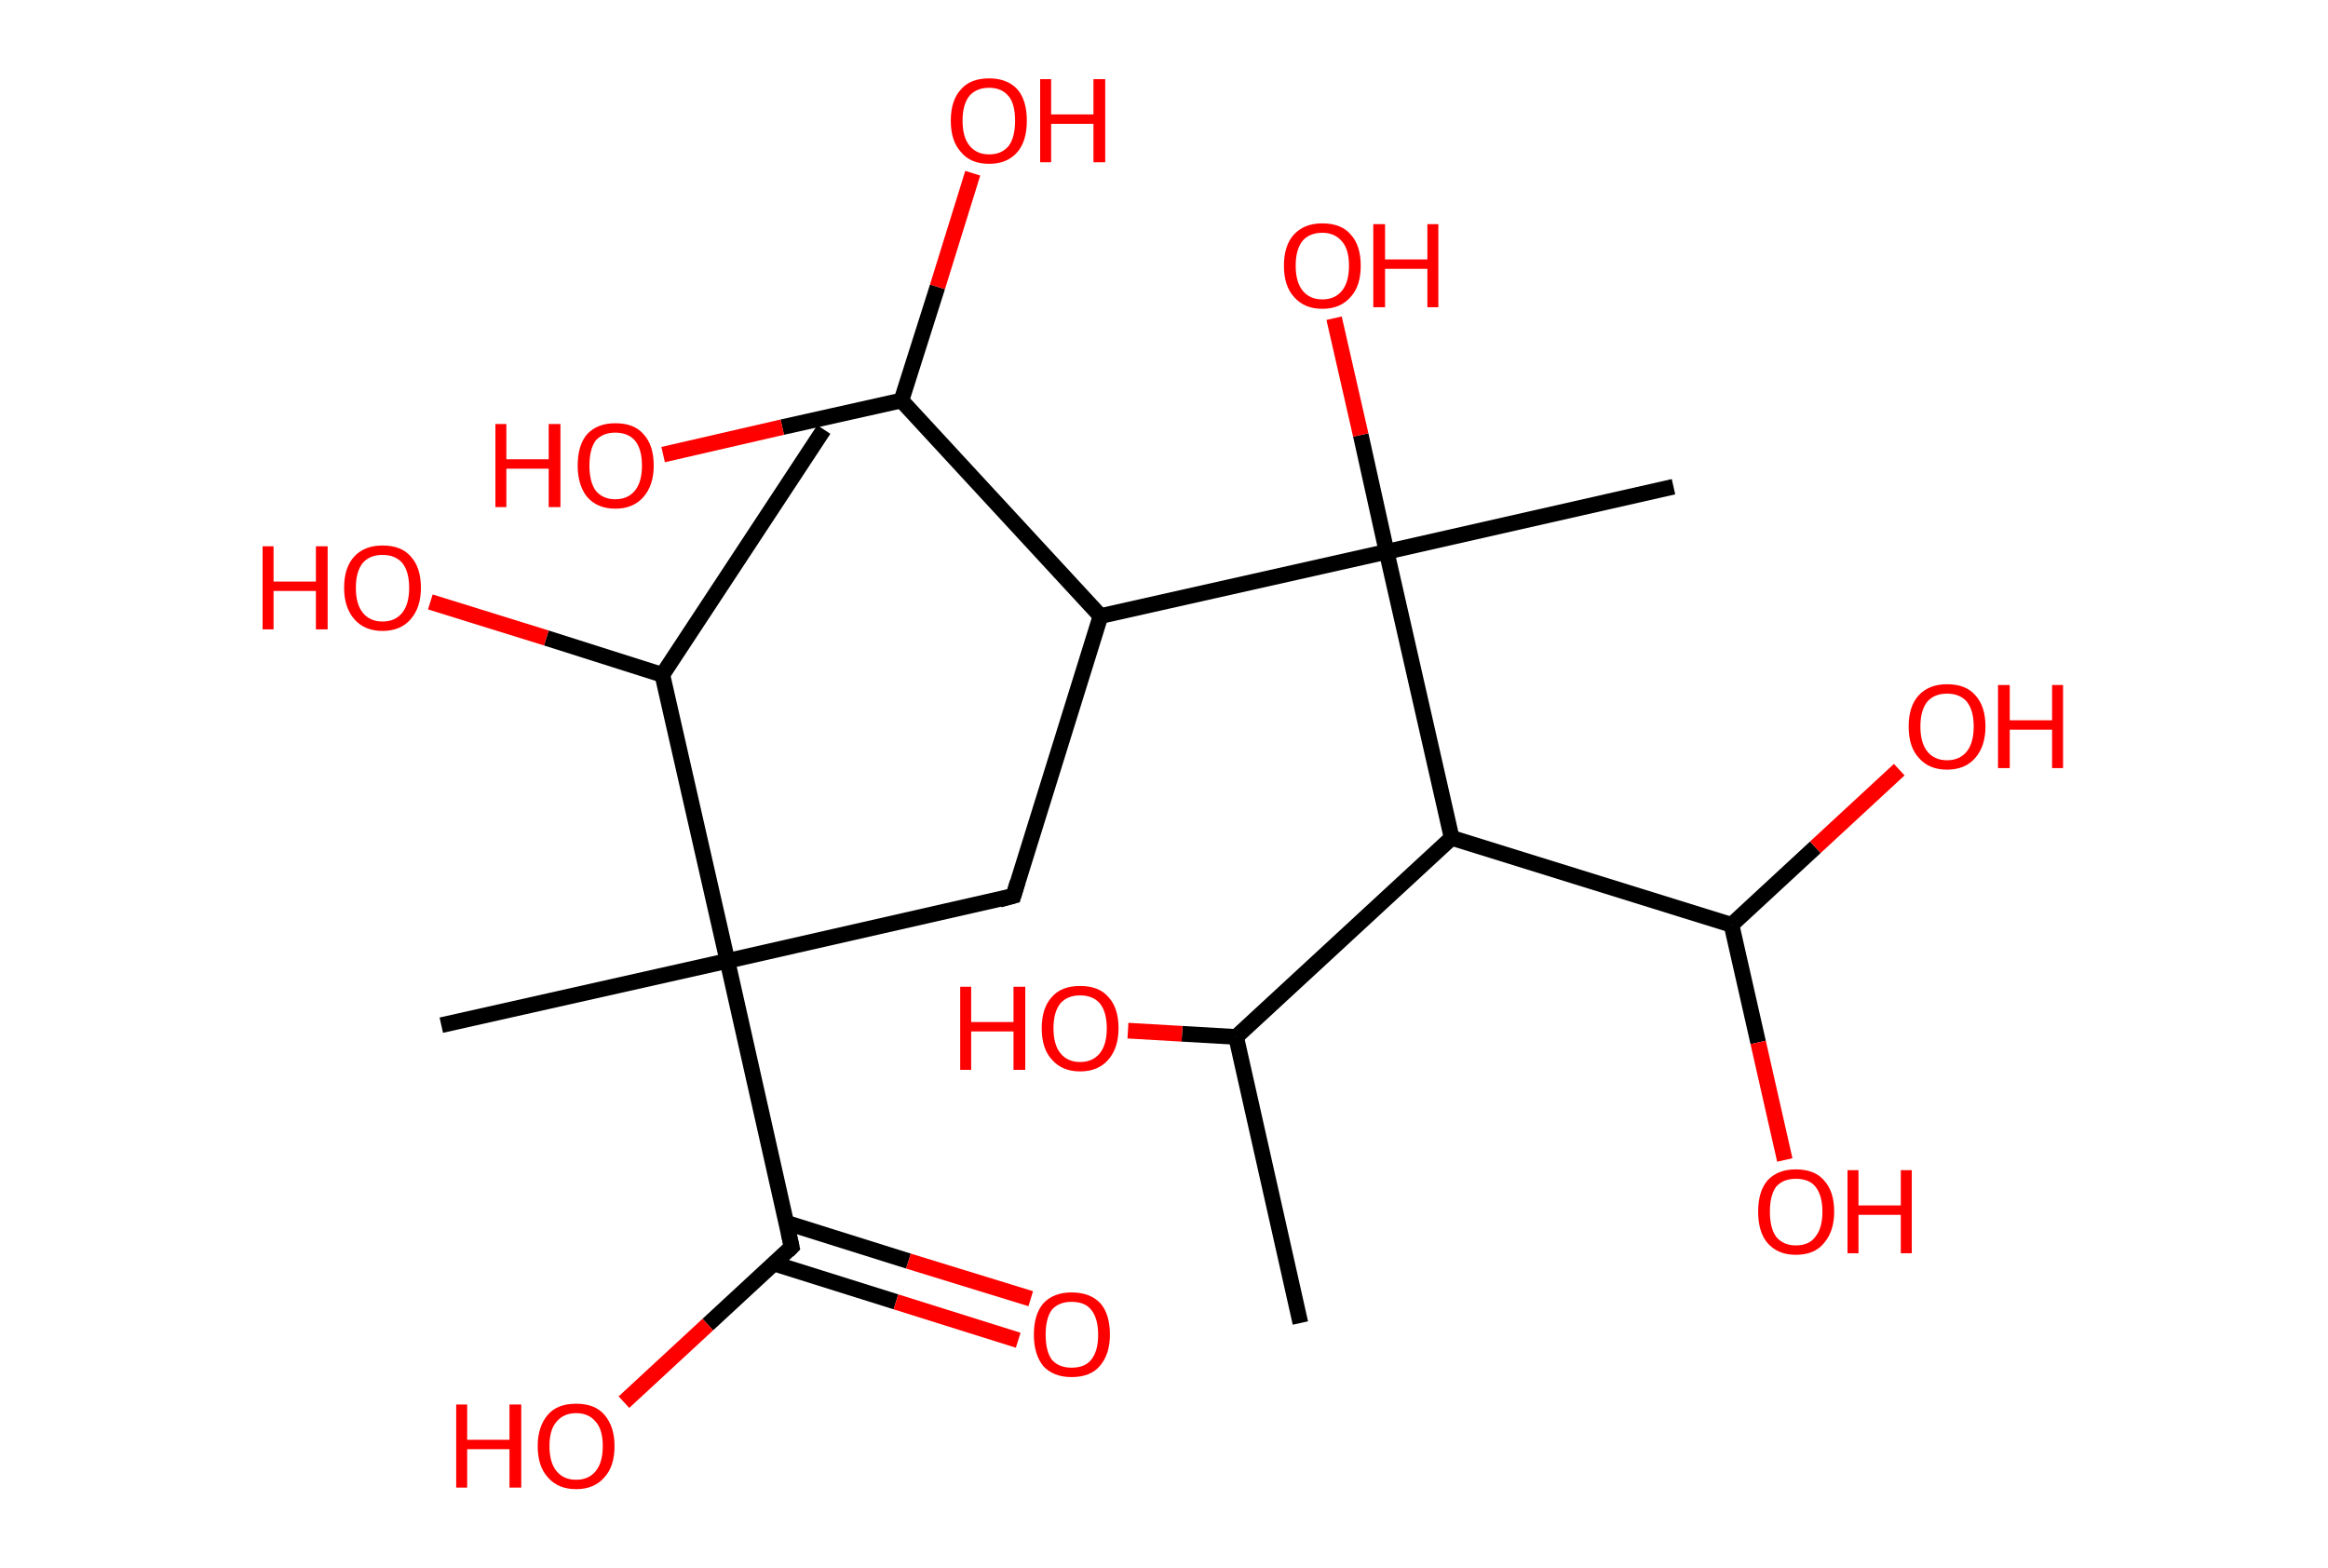 <?xml version='1.0' encoding='ASCII' standalone='yes'?>
<svg xmlns="http://www.w3.org/2000/svg" xmlns:rdkit="http://www.rdkit.org/xml" xmlns:xlink="http://www.w3.org/1999/xlink" version="1.1" baseProfile="full" xml:space="preserve" width="297px" height="200px" viewBox="0 0 297 200">
<!-- END OF HEADER -->
<rect style="opacity:1.0;fill:#FFFFFF;stroke:none" width="297.0" height="200.0" x="0.0" y="0.0"> </rect>
<path class="bond-0 atom-0 atom-1" d="M 165.9,168.8 L 157.7,132.3" style="fill:none;fill-rule:evenodd;stroke:#000000;stroke-width:2.0px;stroke-linecap:butt;stroke-linejoin:miter;stroke-opacity:1"/>
<path class="bond-1 atom-1 atom-2" d="M 157.7,132.3 L 150.8,131.9" style="fill:none;fill-rule:evenodd;stroke:#000000;stroke-width:2.0px;stroke-linecap:butt;stroke-linejoin:miter;stroke-opacity:1"/>
<path class="bond-1 atom-1 atom-2" d="M 150.8,131.9 L 143.9,131.5" style="fill:none;fill-rule:evenodd;stroke:#FF0000;stroke-width:2.0px;stroke-linecap:butt;stroke-linejoin:miter;stroke-opacity:1"/>
<path class="bond-2 atom-1 atom-3" d="M 157.7,132.3 L 185.2,106.9" style="fill:none;fill-rule:evenodd;stroke:#000000;stroke-width:2.0px;stroke-linecap:butt;stroke-linejoin:miter;stroke-opacity:1"/>
<path class="bond-3 atom-3 atom-4" d="M 185.2,106.9 L 220.9,118.0" style="fill:none;fill-rule:evenodd;stroke:#000000;stroke-width:2.0px;stroke-linecap:butt;stroke-linejoin:miter;stroke-opacity:1"/>
<path class="bond-4 atom-4 atom-5" d="M 220.9,118.0 L 231.6,108.1" style="fill:none;fill-rule:evenodd;stroke:#000000;stroke-width:2.0px;stroke-linecap:butt;stroke-linejoin:miter;stroke-opacity:1"/>
<path class="bond-4 atom-4 atom-5" d="M 231.6,108.1 L 242.3,98.2" style="fill:none;fill-rule:evenodd;stroke:#FF0000;stroke-width:2.0px;stroke-linecap:butt;stroke-linejoin:miter;stroke-opacity:1"/>
<path class="bond-5 atom-4 atom-6" d="M 220.9,118.0 L 224.3,133.0" style="fill:none;fill-rule:evenodd;stroke:#000000;stroke-width:2.0px;stroke-linecap:butt;stroke-linejoin:miter;stroke-opacity:1"/>
<path class="bond-5 atom-4 atom-6" d="M 224.3,133.0 L 227.7,148.0" style="fill:none;fill-rule:evenodd;stroke:#FF0000;stroke-width:2.0px;stroke-linecap:butt;stroke-linejoin:miter;stroke-opacity:1"/>
<path class="bond-6 atom-3 atom-7" d="M 185.2,106.9 L 176.9,70.4" style="fill:none;fill-rule:evenodd;stroke:#000000;stroke-width:2.0px;stroke-linecap:butt;stroke-linejoin:miter;stroke-opacity:1"/>
<path class="bond-7 atom-7 atom-8" d="M 176.9,70.4 L 213.5,62.1" style="fill:none;fill-rule:evenodd;stroke:#000000;stroke-width:2.0px;stroke-linecap:butt;stroke-linejoin:miter;stroke-opacity:1"/>
<path class="bond-8 atom-7 atom-9" d="M 176.9,70.4 L 173.6,55.5" style="fill:none;fill-rule:evenodd;stroke:#000000;stroke-width:2.0px;stroke-linecap:butt;stroke-linejoin:miter;stroke-opacity:1"/>
<path class="bond-8 atom-7 atom-9" d="M 173.6,55.5 L 170.2,40.6" style="fill:none;fill-rule:evenodd;stroke:#FF0000;stroke-width:2.0px;stroke-linecap:butt;stroke-linejoin:miter;stroke-opacity:1"/>
<path class="bond-9 atom-7 atom-10" d="M 176.9,70.4 L 140.4,78.6" style="fill:none;fill-rule:evenodd;stroke:#000000;stroke-width:2.0px;stroke-linecap:butt;stroke-linejoin:miter;stroke-opacity:1"/>
<path class="bond-10 atom-10 atom-11" d="M 140.4,78.6 L 129.3,114.3" style="fill:none;fill-rule:evenodd;stroke:#000000;stroke-width:2.0px;stroke-linecap:butt;stroke-linejoin:miter;stroke-opacity:1"/>
<path class="bond-11 atom-11 atom-12" d="M 129.3,114.3 L 92.8,122.6" style="fill:none;fill-rule:evenodd;stroke:#000000;stroke-width:2.0px;stroke-linecap:butt;stroke-linejoin:miter;stroke-opacity:1"/>
<path class="bond-12 atom-12 atom-13" d="M 92.8,122.6 L 56.3,130.8" style="fill:none;fill-rule:evenodd;stroke:#000000;stroke-width:2.0px;stroke-linecap:butt;stroke-linejoin:miter;stroke-opacity:1"/>
<path class="bond-13 atom-12 atom-14" d="M 92.8,122.6 L 101.0,159.1" style="fill:none;fill-rule:evenodd;stroke:#000000;stroke-width:2.0px;stroke-linecap:butt;stroke-linejoin:miter;stroke-opacity:1"/>
<path class="bond-14 atom-14 atom-15" d="M 98.7,161.2 L 114.3,166.1" style="fill:none;fill-rule:evenodd;stroke:#000000;stroke-width:2.0px;stroke-linecap:butt;stroke-linejoin:miter;stroke-opacity:1"/>
<path class="bond-14 atom-14 atom-15" d="M 114.3,166.1 L 129.9,171.0" style="fill:none;fill-rule:evenodd;stroke:#FF0000;stroke-width:2.0px;stroke-linecap:butt;stroke-linejoin:miter;stroke-opacity:1"/>
<path class="bond-14 atom-14 atom-15" d="M 100.3,156.0 L 115.9,160.9" style="fill:none;fill-rule:evenodd;stroke:#000000;stroke-width:2.0px;stroke-linecap:butt;stroke-linejoin:miter;stroke-opacity:1"/>
<path class="bond-14 atom-14 atom-15" d="M 115.9,160.9 L 131.5,165.7" style="fill:none;fill-rule:evenodd;stroke:#FF0000;stroke-width:2.0px;stroke-linecap:butt;stroke-linejoin:miter;stroke-opacity:1"/>
<path class="bond-15 atom-14 atom-16" d="M 101.0,159.1 L 90.3,169.0" style="fill:none;fill-rule:evenodd;stroke:#000000;stroke-width:2.0px;stroke-linecap:butt;stroke-linejoin:miter;stroke-opacity:1"/>
<path class="bond-15 atom-14 atom-16" d="M 90.3,169.0 L 79.6,178.9" style="fill:none;fill-rule:evenodd;stroke:#FF0000;stroke-width:2.0px;stroke-linecap:butt;stroke-linejoin:miter;stroke-opacity:1"/>
<path class="bond-16 atom-12 atom-17" d="M 92.8,122.6 L 84.5,86.1" style="fill:none;fill-rule:evenodd;stroke:#000000;stroke-width:2.0px;stroke-linecap:butt;stroke-linejoin:miter;stroke-opacity:1"/>
<path class="bond-17 atom-17 atom-18" d="M 84.5,86.1 L 105.1,54.8" style="fill:none;fill-rule:evenodd;stroke:#000000;stroke-width:2.0px;stroke-linecap:butt;stroke-linejoin:miter;stroke-opacity:1"/>
<path class="bond-18 atom-17 atom-19" d="M 84.5,86.1 L 69.7,81.4" style="fill:none;fill-rule:evenodd;stroke:#000000;stroke-width:2.0px;stroke-linecap:butt;stroke-linejoin:miter;stroke-opacity:1"/>
<path class="bond-18 atom-17 atom-19" d="M 69.7,81.4 L 54.9,76.8" style="fill:none;fill-rule:evenodd;stroke:#FF0000;stroke-width:2.0px;stroke-linecap:butt;stroke-linejoin:miter;stroke-opacity:1"/>
<path class="bond-19 atom-10 atom-20" d="M 140.4,78.6 L 115.0,51.1" style="fill:none;fill-rule:evenodd;stroke:#000000;stroke-width:2.0px;stroke-linecap:butt;stroke-linejoin:miter;stroke-opacity:1"/>
<path class="bond-20 atom-20 atom-21" d="M 115.0,51.1 L 99.8,54.5" style="fill:none;fill-rule:evenodd;stroke:#000000;stroke-width:2.0px;stroke-linecap:butt;stroke-linejoin:miter;stroke-opacity:1"/>
<path class="bond-20 atom-20 atom-21" d="M 99.8,54.5 L 84.6,58.0" style="fill:none;fill-rule:evenodd;stroke:#FF0000;stroke-width:2.0px;stroke-linecap:butt;stroke-linejoin:miter;stroke-opacity:1"/>
<path class="bond-21 atom-20 atom-22" d="M 115.0,51.1 L 119.6,36.6" style="fill:none;fill-rule:evenodd;stroke:#000000;stroke-width:2.0px;stroke-linecap:butt;stroke-linejoin:miter;stroke-opacity:1"/>
<path class="bond-21 atom-20 atom-22" d="M 119.6,36.6 L 124.1,22.1" style="fill:none;fill-rule:evenodd;stroke:#FF0000;stroke-width:2.0px;stroke-linecap:butt;stroke-linejoin:miter;stroke-opacity:1"/>
<path d="M 129.8,112.6 L 129.3,114.3 L 127.5,114.8" style="fill:none;stroke:#000000;stroke-width:2.0px;stroke-linecap:butt;stroke-linejoin:miter;stroke-opacity:1;"/>
<path d="M 100.6,157.3 L 101.0,159.1 L 100.5,159.6" style="fill:none;stroke:#000000;stroke-width:2.0px;stroke-linecap:butt;stroke-linejoin:miter;stroke-opacity:1;"/>
<path class="atom-2" d="M 122.5 125.9 L 123.9 125.9 L 123.9 130.4 L 129.3 130.4 L 129.3 125.9 L 130.8 125.9 L 130.8 136.5 L 129.3 136.5 L 129.3 131.6 L 123.9 131.6 L 123.9 136.5 L 122.5 136.5 L 122.5 125.9 " fill="#FF0000"/>
<path class="atom-2" d="M 132.9 131.2 Q 132.9 128.6, 134.2 127.2 Q 135.4 125.8, 137.8 125.8 Q 140.2 125.8, 141.4 127.2 Q 142.7 128.6, 142.7 131.2 Q 142.7 133.7, 141.4 135.2 Q 140.1 136.7, 137.8 136.7 Q 135.5 136.7, 134.2 135.2 Q 132.9 133.8, 132.9 131.2 M 137.8 135.5 Q 139.4 135.5, 140.3 134.4 Q 141.2 133.3, 141.2 131.2 Q 141.2 129.1, 140.3 128.0 Q 139.4 127.0, 137.8 127.0 Q 136.2 127.0, 135.3 128.0 Q 134.4 129.1, 134.4 131.2 Q 134.4 133.3, 135.3 134.4 Q 136.2 135.5, 137.8 135.5 " fill="#FF0000"/>
<path class="atom-5" d="M 243.5 92.7 Q 243.5 90.1, 244.8 88.7 Q 246.1 87.3, 248.4 87.3 Q 250.8 87.3, 252.0 88.7 Q 253.3 90.1, 253.3 92.7 Q 253.3 95.2, 252.0 96.7 Q 250.7 98.2, 248.4 98.2 Q 246.1 98.2, 244.8 96.7 Q 243.5 95.3, 243.5 92.7 M 248.4 97.0 Q 250.0 97.0, 250.9 95.9 Q 251.8 94.8, 251.8 92.7 Q 251.8 90.6, 250.9 89.5 Q 250.0 88.5, 248.4 88.5 Q 246.8 88.5, 245.9 89.5 Q 245.0 90.6, 245.0 92.7 Q 245.0 94.8, 245.9 95.9 Q 246.8 97.0, 248.4 97.0 " fill="#FF0000"/>
<path class="atom-5" d="M 254.9 87.4 L 256.4 87.4 L 256.4 91.9 L 261.8 91.9 L 261.8 87.4 L 263.2 87.4 L 263.2 98.0 L 261.8 98.0 L 261.8 93.1 L 256.4 93.1 L 256.4 98.0 L 254.9 98.0 L 254.9 87.4 " fill="#FF0000"/>
<path class="atom-6" d="M 224.3 154.6 Q 224.3 152.0, 225.5 150.6 Q 226.8 149.2, 229.1 149.2 Q 231.5 149.2, 232.7 150.6 Q 234.0 152.0, 234.0 154.6 Q 234.0 157.1, 232.7 158.6 Q 231.5 160.1, 229.1 160.1 Q 226.8 160.1, 225.5 158.6 Q 224.3 157.2, 224.3 154.6 M 229.1 158.9 Q 230.8 158.9, 231.6 157.8 Q 232.5 156.7, 232.5 154.6 Q 232.5 152.5, 231.6 151.4 Q 230.8 150.4, 229.1 150.4 Q 227.5 150.4, 226.6 151.4 Q 225.8 152.5, 225.8 154.6 Q 225.8 156.7, 226.6 157.8 Q 227.5 158.9, 229.1 158.9 " fill="#FF0000"/>
<path class="atom-6" d="M 235.7 149.3 L 237.1 149.3 L 237.1 153.8 L 242.5 153.8 L 242.5 149.3 L 243.9 149.3 L 243.9 159.9 L 242.5 159.9 L 242.5 155.0 L 237.1 155.0 L 237.1 159.9 L 235.7 159.9 L 235.7 149.3 " fill="#FF0000"/>
<path class="atom-9" d="M 163.8 33.9 Q 163.8 31.3, 165.1 29.9 Q 166.4 28.5, 168.7 28.5 Q 171.1 28.5, 172.3 29.9 Q 173.6 31.3, 173.6 33.9 Q 173.6 36.5, 172.3 37.9 Q 171.0 39.4, 168.7 39.4 Q 166.4 39.4, 165.1 37.9 Q 163.8 36.5, 163.8 33.9 M 168.7 38.2 Q 170.3 38.2, 171.2 37.1 Q 172.1 36.0, 172.1 33.9 Q 172.1 31.8, 171.2 30.8 Q 170.3 29.7, 168.7 29.7 Q 167.1 29.7, 166.2 30.7 Q 165.3 31.8, 165.3 33.9 Q 165.3 36.0, 166.2 37.1 Q 167.1 38.2, 168.7 38.2 " fill="#FF0000"/>
<path class="atom-9" d="M 175.2 28.6 L 176.7 28.6 L 176.7 33.1 L 182.1 33.1 L 182.1 28.6 L 183.5 28.6 L 183.5 39.2 L 182.1 39.2 L 182.1 34.3 L 176.7 34.3 L 176.7 39.2 L 175.2 39.2 L 175.2 28.6 " fill="#FF0000"/>
<path class="atom-15" d="M 131.9 170.3 Q 131.9 167.7, 133.1 166.3 Q 134.4 164.9, 136.7 164.9 Q 139.1 164.9, 140.4 166.3 Q 141.6 167.7, 141.6 170.3 Q 141.6 172.8, 140.3 174.3 Q 139.1 175.7, 136.7 175.7 Q 134.4 175.7, 133.1 174.3 Q 131.9 172.8, 131.9 170.3 M 136.7 174.5 Q 138.4 174.5, 139.2 173.5 Q 140.1 172.4, 140.1 170.3 Q 140.1 168.2, 139.2 167.1 Q 138.4 166.1, 136.7 166.1 Q 135.1 166.1, 134.2 167.1 Q 133.4 168.2, 133.4 170.3 Q 133.4 172.4, 134.2 173.5 Q 135.1 174.5, 136.7 174.5 " fill="#FF0000"/>
<path class="atom-16" d="M 58.2 179.2 L 59.6 179.2 L 59.6 183.7 L 65.0 183.7 L 65.0 179.2 L 66.5 179.2 L 66.5 189.8 L 65.0 189.8 L 65.0 184.9 L 59.6 184.9 L 59.6 189.8 L 58.2 189.8 L 58.2 179.2 " fill="#FF0000"/>
<path class="atom-16" d="M 68.6 184.5 Q 68.6 182.0, 69.9 180.5 Q 71.1 179.1, 73.5 179.1 Q 75.9 179.1, 77.1 180.5 Q 78.4 182.0, 78.4 184.5 Q 78.4 187.1, 77.1 188.5 Q 75.8 190.0, 73.5 190.0 Q 71.2 190.0, 69.9 188.5 Q 68.6 187.1, 68.6 184.5 M 73.5 188.8 Q 75.1 188.8, 76.0 187.7 Q 76.9 186.6, 76.9 184.5 Q 76.9 182.4, 76.0 181.4 Q 75.1 180.3, 73.5 180.3 Q 71.9 180.3, 71.0 181.4 Q 70.1 182.4, 70.1 184.5 Q 70.1 186.6, 71.0 187.7 Q 71.9 188.8, 73.5 188.8 " fill="#FF0000"/>
<path class="atom-19" d="M 33.5 69.7 L 34.9 69.7 L 34.9 74.2 L 40.3 74.2 L 40.3 69.7 L 41.8 69.7 L 41.8 80.3 L 40.3 80.3 L 40.3 75.4 L 34.9 75.4 L 34.9 80.3 L 33.5 80.3 L 33.5 69.7 " fill="#FF0000"/>
<path class="atom-19" d="M 43.9 75.0 Q 43.9 72.4, 45.2 71.0 Q 46.5 69.6, 48.8 69.6 Q 51.2 69.6, 52.4 71.0 Q 53.7 72.4, 53.7 75.0 Q 53.7 77.5, 52.4 79.0 Q 51.1 80.5, 48.8 80.5 Q 46.5 80.5, 45.2 79.0 Q 43.9 77.5, 43.9 75.0 M 48.8 79.3 Q 50.4 79.3, 51.3 78.2 Q 52.2 77.1, 52.2 75.0 Q 52.2 72.9, 51.3 71.8 Q 50.4 70.8, 48.8 70.8 Q 47.2 70.8, 46.3 71.8 Q 45.4 72.9, 45.4 75.0 Q 45.4 77.1, 46.3 78.2 Q 47.2 79.3, 48.8 79.3 " fill="#FF0000"/>
<path class="atom-21" d="M 63.2 54.1 L 64.6 54.1 L 64.6 58.6 L 70.0 58.6 L 70.0 54.1 L 71.5 54.1 L 71.5 64.7 L 70.0 64.7 L 70.0 59.8 L 64.6 59.8 L 64.6 64.7 L 63.2 64.7 L 63.2 54.1 " fill="#FF0000"/>
<path class="atom-21" d="M 73.7 59.4 Q 73.7 56.8, 74.9 55.4 Q 76.2 54.0, 78.5 54.0 Q 80.9 54.0, 82.1 55.4 Q 83.4 56.8, 83.4 59.4 Q 83.4 61.9, 82.1 63.4 Q 80.8 64.9, 78.5 64.9 Q 76.2 64.9, 74.9 63.4 Q 73.7 61.9, 73.7 59.4 M 78.5 63.7 Q 80.1 63.7, 81.0 62.6 Q 81.9 61.5, 81.9 59.4 Q 81.9 57.3, 81.0 56.2 Q 80.1 55.2, 78.5 55.2 Q 76.9 55.2, 76.0 56.2 Q 75.2 57.3, 75.2 59.4 Q 75.2 61.5, 76.0 62.6 Q 76.9 63.7, 78.5 63.7 " fill="#FF0000"/>
<path class="atom-22" d="M 121.3 15.4 Q 121.3 12.8, 122.6 11.4 Q 123.8 10.0, 126.2 10.0 Q 128.5 10.0, 129.8 11.4 Q 131.0 12.8, 131.0 15.4 Q 131.0 18.0, 129.8 19.4 Q 128.5 20.9, 126.2 20.9 Q 123.8 20.9, 122.6 19.4 Q 121.3 18.0, 121.3 15.4 M 126.2 19.7 Q 127.8 19.7, 128.7 18.6 Q 129.5 17.5, 129.5 15.4 Q 129.5 13.3, 128.7 12.3 Q 127.8 11.2, 126.2 11.2 Q 124.6 11.2, 123.7 12.2 Q 122.8 13.3, 122.8 15.4 Q 122.8 17.5, 123.7 18.6 Q 124.6 19.7, 126.2 19.7 " fill="#FF0000"/>
<path class="atom-22" d="M 132.7 10.1 L 134.1 10.1 L 134.1 14.6 L 139.5 14.6 L 139.5 10.1 L 141.0 10.1 L 141.0 20.7 L 139.5 20.7 L 139.5 15.8 L 134.1 15.8 L 134.1 20.7 L 132.7 20.7 L 132.7 10.1 " fill="#FF0000"/>
</svg>
